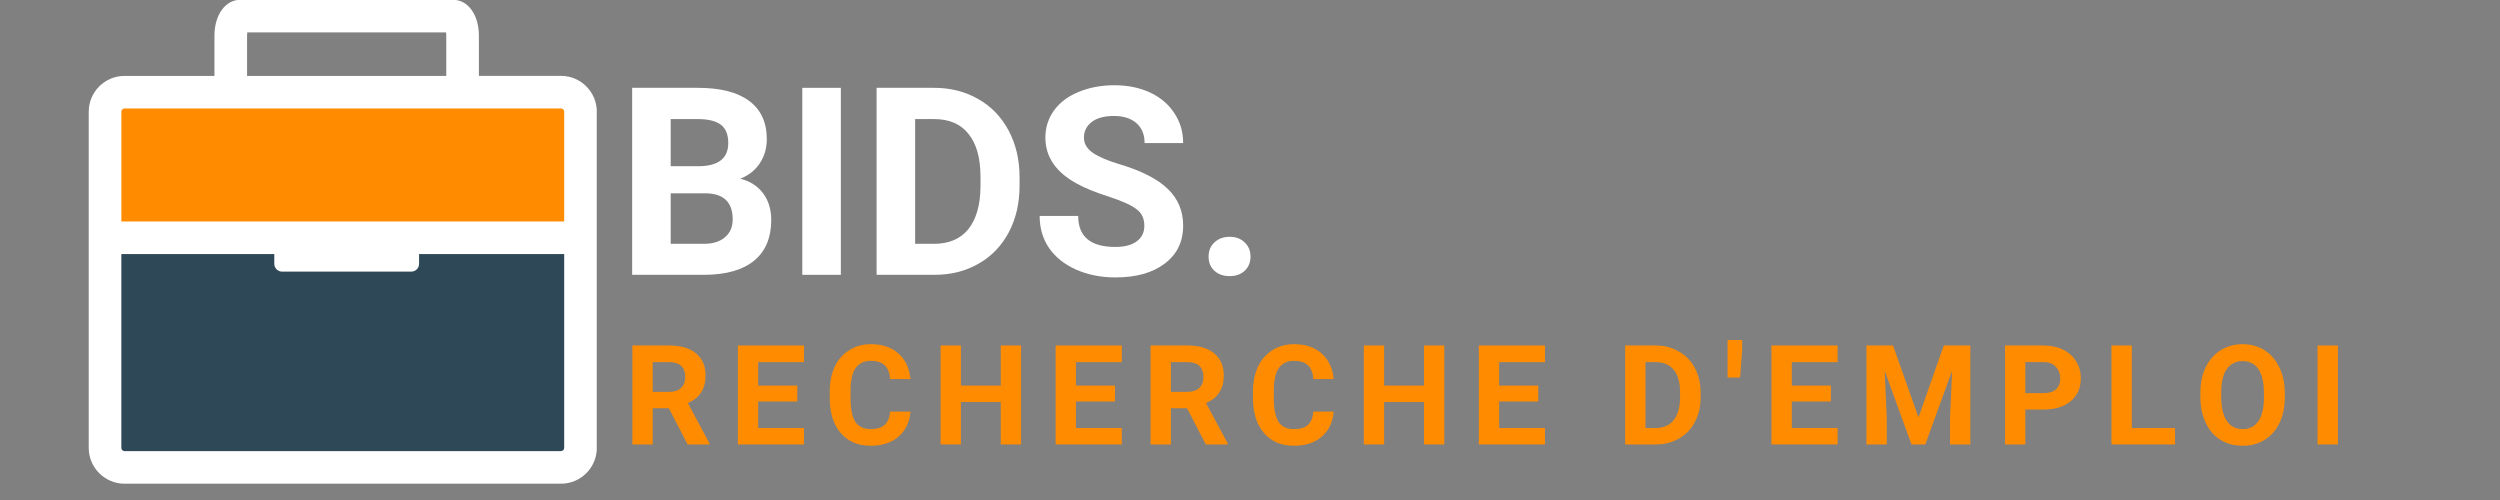 <?xml version="1.0" encoding="UTF-8"?>
<svg xmlns="http://www.w3.org/2000/svg" xmlns:xlink="http://www.w3.org/1999/xlink" width="150pt" height="30pt" viewBox="0 0 150 30" version="1.2">
<rect x="0" y="0" width="150" height="30" fill="#808080" stroke="none"/>
<defs>
<g>
<symbol overflow="visible" id="glyph0-0">
<path style="stroke:none;" d="M 6.219 0 L 0.766 0 L 0.766 -11.219 L 6.219 -11.219 Z M 5.812 -0.641 L 5.812 -10.562 L 3.703 -5.609 Z M 1.188 -10.469 L 1.188 -0.734 L 3.25 -5.609 Z M 1.5 -0.422 L 5.469 -0.422 L 3.469 -5.078 Z M 3.469 -6.141 L 5.469 -10.797 L 1.5 -10.797 Z M 3.469 -6.141 "/>
</symbol>
<symbol overflow="visible" id="glyph0-1">
<path style="stroke:none;" d="M 1 0 L 1 -11.219 L 4.938 -11.219 C 6.289 -11.219 7.316 -10.957 8.016 -10.438 C 8.723 -9.914 9.078 -9.148 9.078 -8.141 C 9.078 -7.598 8.938 -7.113 8.656 -6.688 C 8.375 -6.27 7.984 -5.961 7.484 -5.766 C 8.055 -5.629 8.508 -5.344 8.844 -4.906 C 9.176 -4.469 9.344 -3.93 9.344 -3.297 C 9.344 -2.223 9 -1.406 8.312 -0.844 C 7.625 -0.289 6.641 -0.008 5.359 0 Z M 3.312 -4.891 L 3.312 -1.859 L 5.297 -1.859 C 5.836 -1.859 6.258 -1.988 6.562 -2.25 C 6.875 -2.508 7.031 -2.867 7.031 -3.328 C 7.031 -4.348 6.5 -4.867 5.438 -4.891 Z M 3.312 -6.516 L 5.031 -6.516 C 6.188 -6.535 6.766 -7 6.766 -7.906 C 6.766 -8.414 6.617 -8.781 6.328 -9 C 6.035 -9.227 5.57 -9.344 4.938 -9.344 L 3.312 -9.344 Z M 3.312 -6.516 "/>
</symbol>
<symbol overflow="visible" id="glyph0-2">
<path style="stroke:none;" d="M 3.453 0 L 1.141 0 L 1.141 -11.219 L 3.453 -11.219 Z M 3.453 0 "/>
</symbol>
<symbol overflow="visible" id="glyph0-3">
<path style="stroke:none;" d="M 1 0 L 1 -11.219 L 4.453 -11.219 C 5.441 -11.219 6.32 -10.992 7.094 -10.547 C 7.875 -10.109 8.484 -9.477 8.922 -8.656 C 9.359 -7.832 9.578 -6.898 9.578 -5.859 L 9.578 -5.344 C 9.578 -4.301 9.363 -3.375 8.938 -2.562 C 8.508 -1.75 7.906 -1.117 7.125 -0.672 C 6.344 -0.223 5.461 0 4.484 0 Z M 3.312 -9.344 L 3.312 -1.859 L 4.438 -1.859 C 5.332 -1.859 6.02 -2.148 6.5 -2.734 C 6.977 -3.328 7.223 -4.176 7.234 -5.281 L 7.234 -5.875 C 7.234 -7.008 6.992 -7.867 6.516 -8.453 C 6.047 -9.047 5.359 -9.344 4.453 -9.344 Z M 3.312 -9.344 "/>
</symbol>
<symbol overflow="visible" id="glyph0-4">
<path style="stroke:none;" d="M 6.812 -2.938 C 6.812 -3.375 6.656 -3.707 6.344 -3.938 C 6.039 -4.176 5.488 -4.426 4.688 -4.688 C 3.883 -4.945 3.254 -5.203 2.797 -5.453 C 1.516 -6.141 0.875 -7.066 0.875 -8.234 C 0.875 -8.836 1.047 -9.379 1.391 -9.859 C 1.734 -10.336 2.223 -10.707 2.859 -10.969 C 3.504 -11.238 4.223 -11.375 5.016 -11.375 C 5.816 -11.375 6.531 -11.227 7.156 -10.938 C 7.781 -10.645 8.266 -10.234 8.609 -9.703 C 8.961 -9.18 9.141 -8.582 9.141 -7.906 L 6.828 -7.906 C 6.828 -8.414 6.664 -8.812 6.344 -9.094 C 6.02 -9.383 5.566 -9.531 4.984 -9.531 C 4.41 -9.531 3.969 -9.41 3.656 -9.172 C 3.344 -8.93 3.188 -8.617 3.188 -8.234 C 3.188 -7.867 3.367 -7.562 3.734 -7.312 C 4.109 -7.062 4.648 -6.832 5.359 -6.625 C 6.672 -6.227 7.629 -5.734 8.234 -5.141 C 8.836 -4.555 9.141 -3.828 9.141 -2.953 C 9.141 -1.984 8.77 -1.223 8.031 -0.672 C 7.301 -0.117 6.316 0.156 5.078 0.156 C 4.211 0.156 3.426 0 2.719 -0.312 C 2.008 -0.633 1.469 -1.066 1.094 -1.609 C 0.719 -2.16 0.531 -2.801 0.531 -3.531 L 2.844 -3.531 C 2.844 -2.289 3.586 -1.672 5.078 -1.672 C 5.617 -1.672 6.039 -1.781 6.344 -2 C 6.656 -2.227 6.812 -2.539 6.812 -2.938 Z M 6.812 -2.938 "/>
</symbol>
<symbol overflow="visible" id="glyph0-5">
<path style="stroke:none;" d="M 0.969 -1.094 C 0.969 -1.445 1.086 -1.734 1.328 -1.953 C 1.566 -2.172 1.867 -2.281 2.234 -2.281 C 2.598 -2.281 2.895 -2.172 3.125 -1.953 C 3.363 -1.734 3.484 -1.445 3.484 -1.094 C 3.484 -0.738 3.363 -0.453 3.125 -0.234 C 2.895 -0.023 2.598 0.078 2.234 0.078 C 1.867 0.078 1.566 -0.023 1.328 -0.234 C 1.086 -0.453 0.969 -0.738 0.969 -1.094 Z M 0.969 -1.094 "/>
</symbol>
<symbol overflow="visible" id="glyph1-0">
<path style="stroke:none;" d="M 3.297 0 L 0.406 0 L 0.406 -5.938 L 3.297 -5.938 Z M 3.078 -0.344 L 3.078 -5.578 L 1.953 -2.969 Z M 0.625 -5.531 L 0.625 -0.391 L 1.719 -2.969 Z M 0.797 -0.219 L 2.891 -0.219 L 1.844 -2.688 Z M 1.844 -3.25 L 2.891 -5.719 L 0.797 -5.719 Z M 1.844 -3.25 "/>
</symbol>
<symbol overflow="visible" id="glyph1-1">
<path style="stroke:none;" d="M 2.719 -2.172 L 1.75 -2.172 L 1.75 0 L 0.531 0 L 0.531 -5.938 L 2.734 -5.938 C 3.43 -5.938 3.969 -5.781 4.344 -5.469 C 4.727 -5.156 4.922 -4.711 4.922 -4.141 C 4.922 -3.734 4.832 -3.395 4.656 -3.125 C 4.488 -2.852 4.223 -2.641 3.859 -2.484 L 5.156 -0.062 L 5.156 0 L 3.844 0 Z M 1.75 -3.156 L 2.734 -3.156 C 3.047 -3.156 3.285 -3.234 3.453 -3.391 C 3.617 -3.547 3.703 -3.766 3.703 -4.047 C 3.703 -4.328 3.625 -4.547 3.469 -4.703 C 3.312 -4.859 3.066 -4.938 2.734 -4.938 L 1.75 -4.938 Z M 1.75 -3.156 "/>
</symbol>
<symbol overflow="visible" id="glyph1-2">
<path style="stroke:none;" d="M 4.094 -2.578 L 1.75 -2.578 L 1.75 -0.984 L 4.5 -0.984 L 4.5 0 L 0.531 0 L 0.531 -5.938 L 4.5 -5.938 L 4.5 -4.938 L 1.75 -4.938 L 1.75 -3.531 L 4.094 -3.531 Z M 4.094 -2.578 "/>
</symbol>
<symbol overflow="visible" id="glyph1-3">
<path style="stroke:none;" d="M 5.188 -1.969 C 5.133 -1.332 4.895 -0.832 4.469 -0.469 C 4.051 -0.102 3.492 0.078 2.797 0.078 C 2.035 0.078 1.438 -0.176 1 -0.688 C 0.562 -1.195 0.344 -1.898 0.344 -2.797 L 0.344 -3.156 C 0.344 -3.727 0.441 -4.227 0.641 -4.656 C 0.848 -5.094 1.141 -5.426 1.516 -5.656 C 1.891 -5.895 2.32 -6.016 2.812 -6.016 C 3.5 -6.016 4.051 -5.828 4.469 -5.453 C 4.883 -5.086 5.125 -4.578 5.188 -3.922 L 3.969 -3.922 C 3.938 -4.305 3.828 -4.582 3.641 -4.75 C 3.461 -4.926 3.188 -5.016 2.812 -5.016 C 2.406 -5.016 2.098 -4.867 1.891 -4.578 C 1.691 -4.285 1.594 -3.832 1.594 -3.219 L 1.594 -2.766 C 1.594 -2.129 1.688 -1.66 1.875 -1.359 C 2.07 -1.066 2.379 -0.922 2.797 -0.922 C 3.172 -0.922 3.453 -1.004 3.641 -1.172 C 3.828 -1.348 3.938 -1.613 3.969 -1.969 Z M 5.188 -1.969 "/>
</symbol>
<symbol overflow="visible" id="glyph1-4">
<path style="stroke:none;" d="M 5.359 0 L 4.141 0 L 4.141 -2.547 L 1.75 -2.547 L 1.75 0 L 0.531 0 L 0.531 -5.938 L 1.75 -5.938 L 1.75 -3.531 L 4.141 -3.531 L 4.141 -5.938 L 5.359 -5.938 Z M 5.359 0 "/>
</symbol>
<symbol overflow="visible" id="glyph1-5">
<path style="stroke:none;" d=""/>
</symbol>
<symbol overflow="visible" id="glyph1-6">
<path style="stroke:none;" d="M 0.531 0 L 0.531 -5.938 L 2.359 -5.938 C 2.879 -5.938 3.344 -5.816 3.75 -5.578 C 4.164 -5.348 4.488 -5.016 4.719 -4.578 C 4.945 -4.141 5.062 -3.645 5.062 -3.094 L 5.062 -2.828 C 5.062 -2.273 4.945 -1.785 4.719 -1.359 C 4.5 -0.93 4.18 -0.598 3.766 -0.359 C 3.348 -0.117 2.879 0 2.359 0 Z M 1.75 -4.938 L 1.75 -0.984 L 2.344 -0.984 C 2.82 -0.984 3.188 -1.141 3.438 -1.453 C 3.688 -1.766 3.816 -2.211 3.828 -2.797 L 3.828 -3.109 C 3.828 -3.711 3.703 -4.164 3.453 -4.469 C 3.203 -4.781 2.836 -4.938 2.359 -4.938 Z M 1.75 -4.938 "/>
</symbol>
<symbol overflow="visible" id="glyph1-7">
<path style="stroke:none;" d="M 1.125 -5.656 L 1 -4.016 L 0.25 -4.016 L 0.25 -6.266 L 1.125 -6.266 Z M 1.125 -5.656 "/>
</symbol>
<symbol overflow="visible" id="glyph1-8">
<path style="stroke:none;" d="M 2.125 -5.938 L 3.656 -1.625 L 5.172 -5.938 L 6.766 -5.938 L 6.766 0 L 5.547 0 L 5.547 -1.625 L 5.672 -4.422 L 4.062 0 L 3.234 0 L 1.625 -4.422 L 1.75 -1.625 L 1.75 0 L 0.531 0 L 0.531 -5.938 Z M 2.125 -5.938 "/>
</symbol>
<symbol overflow="visible" id="glyph1-9">
<path style="stroke:none;" d="M 1.75 -2.094 L 1.75 0 L 0.531 0 L 0.531 -5.938 L 2.844 -5.938 C 3.289 -5.938 3.68 -5.852 4.016 -5.688 C 4.359 -5.52 4.617 -5.285 4.797 -4.984 C 4.984 -4.691 5.078 -4.352 5.078 -3.969 C 5.078 -3.383 4.875 -2.926 4.469 -2.594 C 4.07 -2.258 3.523 -2.094 2.828 -2.094 Z M 1.75 -3.078 L 2.844 -3.078 C 3.164 -3.078 3.41 -3.148 3.578 -3.297 C 3.754 -3.453 3.844 -3.672 3.844 -3.953 C 3.844 -4.242 3.754 -4.477 3.578 -4.656 C 3.41 -4.844 3.176 -4.938 2.875 -4.938 L 1.75 -4.938 Z M 1.75 -3.078 "/>
</symbol>
<symbol overflow="visible" id="glyph1-10">
<path style="stroke:none;" d="M 1.75 -0.984 L 4.344 -0.984 L 4.344 0 L 0.531 0 L 0.531 -5.938 L 1.75 -5.938 Z M 1.75 -0.984 "/>
</symbol>
<symbol overflow="visible" id="glyph1-11">
<path style="stroke:none;" d="M 5.406 -2.828 C 5.406 -2.242 5.301 -1.734 5.094 -1.297 C 4.883 -0.859 4.586 -0.52 4.203 -0.281 C 3.816 -0.039 3.379 0.078 2.891 0.078 C 2.391 0.078 1.945 -0.035 1.562 -0.266 C 1.176 -0.504 0.879 -0.844 0.672 -1.281 C 0.461 -1.719 0.352 -2.223 0.344 -2.797 L 0.344 -3.094 C 0.344 -3.676 0.445 -4.188 0.656 -4.625 C 0.875 -5.07 1.176 -5.414 1.562 -5.656 C 1.945 -5.895 2.383 -6.016 2.875 -6.016 C 3.375 -6.016 3.812 -5.895 4.188 -5.656 C 4.57 -5.414 4.867 -5.07 5.078 -4.625 C 5.297 -4.188 5.406 -3.676 5.406 -3.094 Z M 4.156 -3.094 C 4.156 -3.719 4.047 -4.191 3.828 -4.516 C 3.609 -4.836 3.289 -5 2.875 -5 C 2.469 -5 2.148 -4.836 1.922 -4.516 C 1.703 -4.203 1.594 -3.738 1.594 -3.125 L 1.594 -2.828 C 1.594 -2.223 1.703 -1.754 1.922 -1.422 C 2.141 -1.086 2.461 -0.922 2.891 -0.922 C 3.297 -0.922 3.609 -1.082 3.828 -1.406 C 4.047 -1.727 4.156 -2.195 4.156 -2.812 Z M 4.156 -3.094 "/>
</symbol>
<symbol overflow="visible" id="glyph1-12">
<path style="stroke:none;" d="M 1.828 0 L 0.609 0 L 0.609 -5.938 L 1.828 -5.938 Z M 1.828 0 "/>
</symbol>
</g>
<clipPath id="clip1">
  <path d="M 5.324 0 L 35.805 0 L 35.805 29.02 L 5.324 29.02 Z M 5.324 0 "/>
</clipPath>
</defs>
<g id="surface1">
<path style=" stroke:none;fill-rule:nonzero;fill:rgb(100%,54.9%,0%);fill-opacity:1;" d="M 34.391 14.219 L 6.742 14.219 L 6.742 5.734 L 34.391 5.734 Z M 34.391 14.219 "/>
<path style=" stroke:none;fill-rule:nonzero;fill:rgb(18.43%,28.239%,34.509%);fill-opacity:1;" d="M 34.391 27.809 L 6.742 27.809 L 6.742 14.219 L 34.391 14.219 Z M 34.391 27.809 "/>
<g clip-path="url(#clip1)" clip-rule="nonzero">
<path style=" stroke:none;fill-rule:nonzero;fill:rgb(100%,100%,100%);fill-opacity:1;" d="M 33.656 4.551 L 28.734 4.551 L 28.734 2.141 C 28.734 0.895 28.082 -0.012 27.184 -0.012 L 14.418 -0.012 C 13.52 -0.012 12.867 0.895 12.867 2.141 L 12.867 4.555 L 7.477 4.555 C 6.289 4.551 5.324 5.516 5.324 6.703 L 5.324 26.871 C 5.324 28.059 6.289 29.023 7.477 29.023 L 33.656 29.023 C 34.844 29.023 35.809 28.059 35.809 26.871 L 35.809 6.703 C 35.809 5.516 34.844 4.551 33.656 4.551 Z M 14.824 2.141 C 14.824 2.066 14.828 2 14.836 1.945 L 26.762 1.945 C 26.77 2 26.777 2.062 26.777 2.141 L 26.777 4.555 L 14.824 4.555 Z M 33.852 26.871 C 33.852 26.98 33.766 27.066 33.656 27.066 L 7.477 27.066 C 7.367 27.066 7.281 26.98 7.281 26.871 L 7.281 15.242 L 16.457 15.242 L 16.457 15.828 C 16.457 16.086 16.668 16.297 16.926 16.297 L 24.676 16.297 C 24.934 16.297 25.145 16.09 25.145 15.828 L 25.145 15.242 L 33.852 15.242 Z M 33.852 13.289 L 7.281 13.289 L 7.281 6.703 C 7.281 6.594 7.367 6.508 7.477 6.508 L 33.656 6.508 C 33.766 6.508 33.852 6.594 33.852 6.703 Z M 33.852 13.289 "/>
</g>
<g style="fill:rgb(100%,100%,100%);fill-opacity:1;">
  <use xlink:href="#glyph0-1" x="36.93" y="16.489"/>
</g>
<g style="fill:rgb(100%,100%,100%);fill-opacity:1;">
  <use xlink:href="#glyph0-2" x="46.997" y="16.489"/>
</g>
<g style="fill:rgb(100%,100%,100%);fill-opacity:1;">
  <use xlink:href="#glyph0-3" x="51.596" y="16.489"/>
</g>
<g style="fill:rgb(100%,100%,100%);fill-opacity:1;">
  <use xlink:href="#glyph0-4" x="61.848" y="16.489"/>
</g>
<g style="fill:rgb(100%,100%,100%);fill-opacity:1;">
  <use xlink:href="#glyph0-5" x="71.546" y="16.489"/>
</g>
<g style="fill:rgb(100%,54.9%,0%);fill-opacity:1;">
  <use xlink:href="#glyph1-1" x="37.412" y="26.667"/>
</g>
<g style="fill:rgb(100%,54.9%,0%);fill-opacity:1;">
  <use xlink:href="#glyph1-2" x="43.742" y="26.667"/>
</g>
<g style="fill:rgb(100%,54.9%,0%);fill-opacity:1;">
  <use xlink:href="#glyph1-3" x="49.44" y="26.667"/>
</g>
<g style="fill:rgb(100%,54.9%,0%);fill-opacity:1;">
  <use xlink:href="#glyph1-4" x="55.905" y="26.667"/>
</g>
<g style="fill:rgb(100%,54.9%,0%);fill-opacity:1;">
  <use xlink:href="#glyph1-2" x="62.806" y="26.667"/>
</g>
<g style="fill:rgb(100%,54.9%,0%);fill-opacity:1;">
  <use xlink:href="#glyph1-1" x="68.504" y="26.667"/>
</g>
<g style="fill:rgb(100%,54.9%,0%);fill-opacity:1;">
  <use xlink:href="#glyph1-3" x="74.834" y="26.667"/>
</g>
<g style="fill:rgb(100%,54.9%,0%);fill-opacity:1;">
  <use xlink:href="#glyph1-4" x="81.298" y="26.667"/>
</g>
<g style="fill:rgb(100%,54.9%,0%);fill-opacity:1;">
  <use xlink:href="#glyph1-2" x="88.199" y="26.667"/>
</g>
<g style="fill:rgb(100%,54.9%,0%);fill-opacity:1;">
  <use xlink:href="#glyph1-5" x="93.897" y="26.667"/>
</g>
<g style="fill:rgb(100%,54.9%,0%);fill-opacity:1;">
  <use xlink:href="#glyph1-6" x="96.978" y="26.667"/>
</g>
<g style="fill:rgb(100%,54.9%,0%);fill-opacity:1;">
  <use xlink:href="#glyph1-7" x="103.405" y="26.667"/>
</g>
<g style="fill:rgb(100%,54.9%,0%);fill-opacity:1;">
  <use xlink:href="#glyph1-2" x="105.757" y="26.667"/>
</g>
<g style="fill:rgb(100%,54.9%,0%);fill-opacity:1;">
  <use xlink:href="#glyph1-8" x="111.455" y="26.667"/>
</g>
<g style="fill:rgb(100%,54.9%,0%);fill-opacity:1;">
  <use xlink:href="#glyph1-9" x="119.77" y="26.667"/>
</g>
<g style="fill:rgb(100%,54.9%,0%);fill-opacity:1;">
  <use xlink:href="#glyph1-10" x="126.157" y="26.667"/>
</g>
<g style="fill:rgb(100%,54.9%,0%);fill-opacity:1;">
  <use xlink:href="#glyph1-11" x="131.68" y="26.667"/>
</g>
<g style="fill:rgb(100%,54.9%,0%);fill-opacity:1;">
  <use xlink:href="#glyph1-12" x="138.446" y="26.667"/>
</g>
</g>
</svg>
